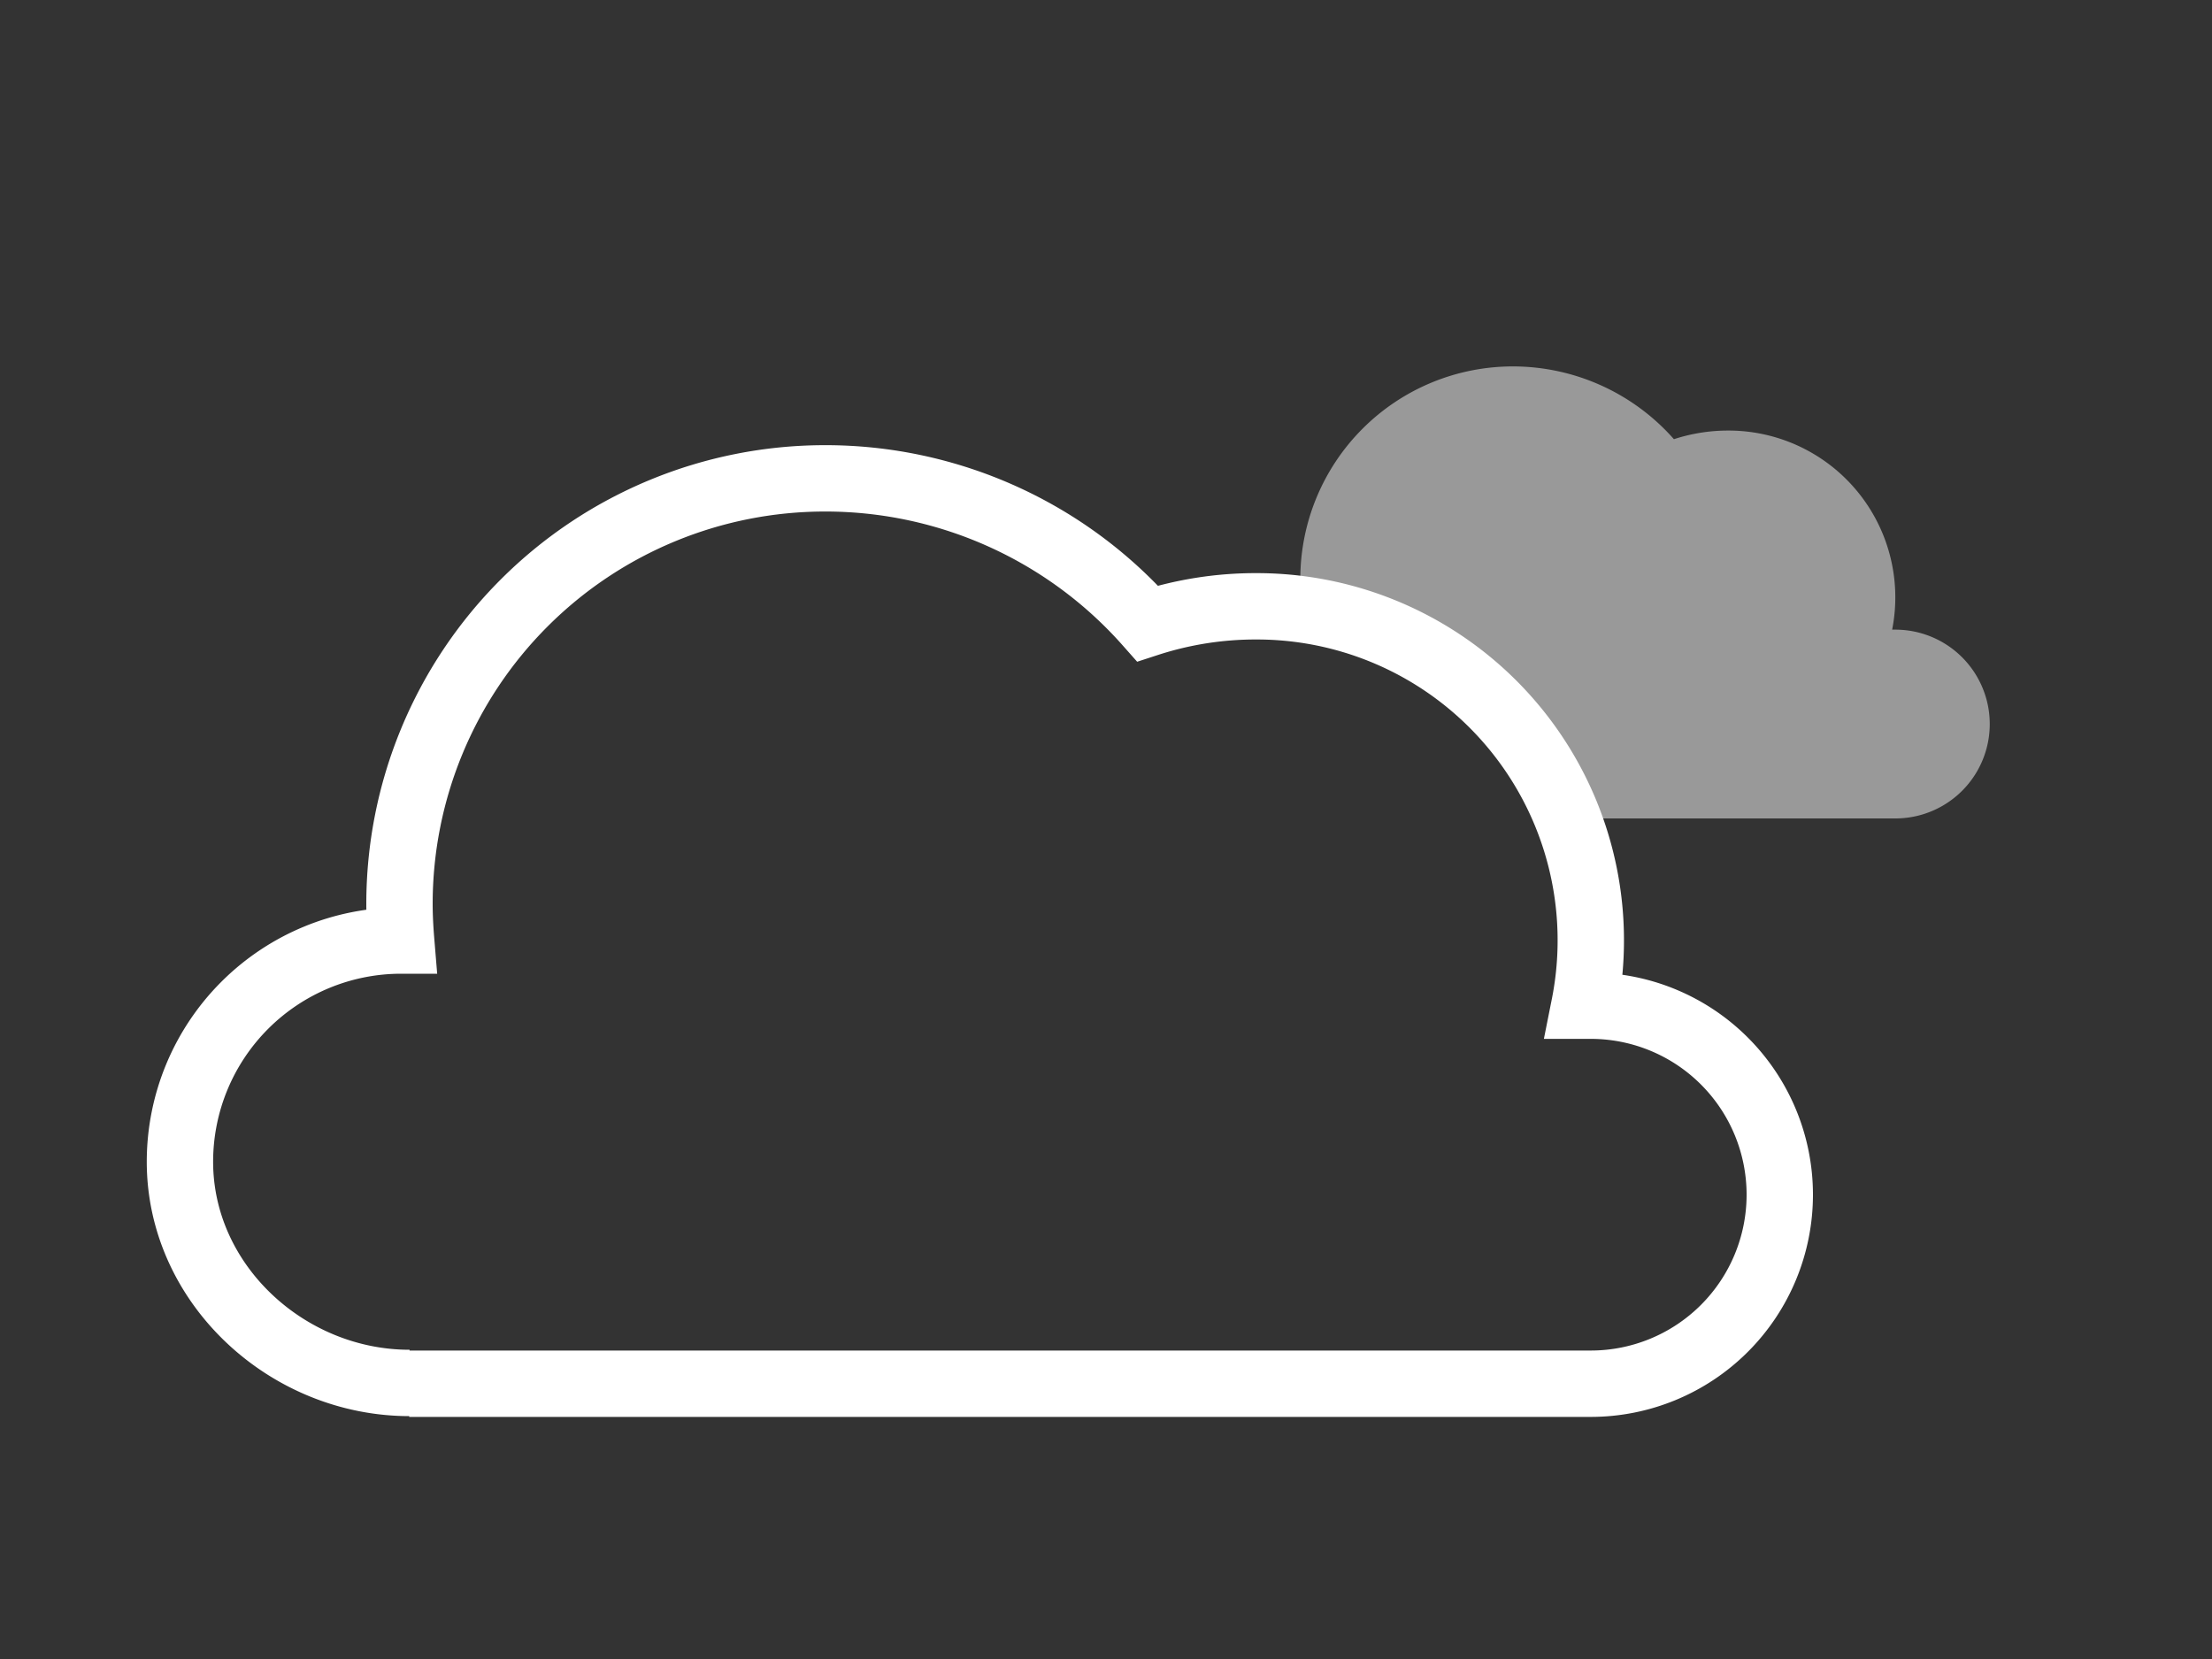 <svg xmlns="http://www.w3.org/2000/svg" viewBox="0 0 200 150"><rect x="0" y="0" width="200" height="150" fill="#333333" stroke="none"/><defs><style>.cls-1{fill:none;stroke:#fff;stroke-miterlimit:10;stroke-width:6px;}.cls-2{opacity:0.5;}.cls-3{fill:#fff;}</style></defs><title>cloudy</title><g id="cloudy"><path id="Cloud" class="cls-1" d="M37,125.11H143.83a17.09,17.09,0,1,0,0-34.18l-.58,0a30.2,30.2,0,0,0-29.6-36.11,31.53,31.53,0,0,0-9.89,1.55h0A38.89,38.89,0,0,0,74.59,43.25,38.48,38.48,0,0,0,36.12,81.72c0,1.12.06,2.23.15,3.32a20,20,0,0,0-20,20c0,11.06,9.69,20,20.76,20"/><g class="cls-2"><path class="cls-3" d="M171.37,56.93h-.29a15.08,15.08,0,0,0-14.79-18,15.74,15.74,0,0,0-4.94.78,19.42,19.42,0,0,0-14.56-6.58,19.22,19.22,0,0,0-19.22,19.22c0,.56,0,1.11.08,1.66a10,10,0,0,0-4.07.87h.07A30.19,30.19,0,0,1,141.74,74h29.63a8.53,8.53,0,1,0,0-17.07Z"/></g></g></svg>